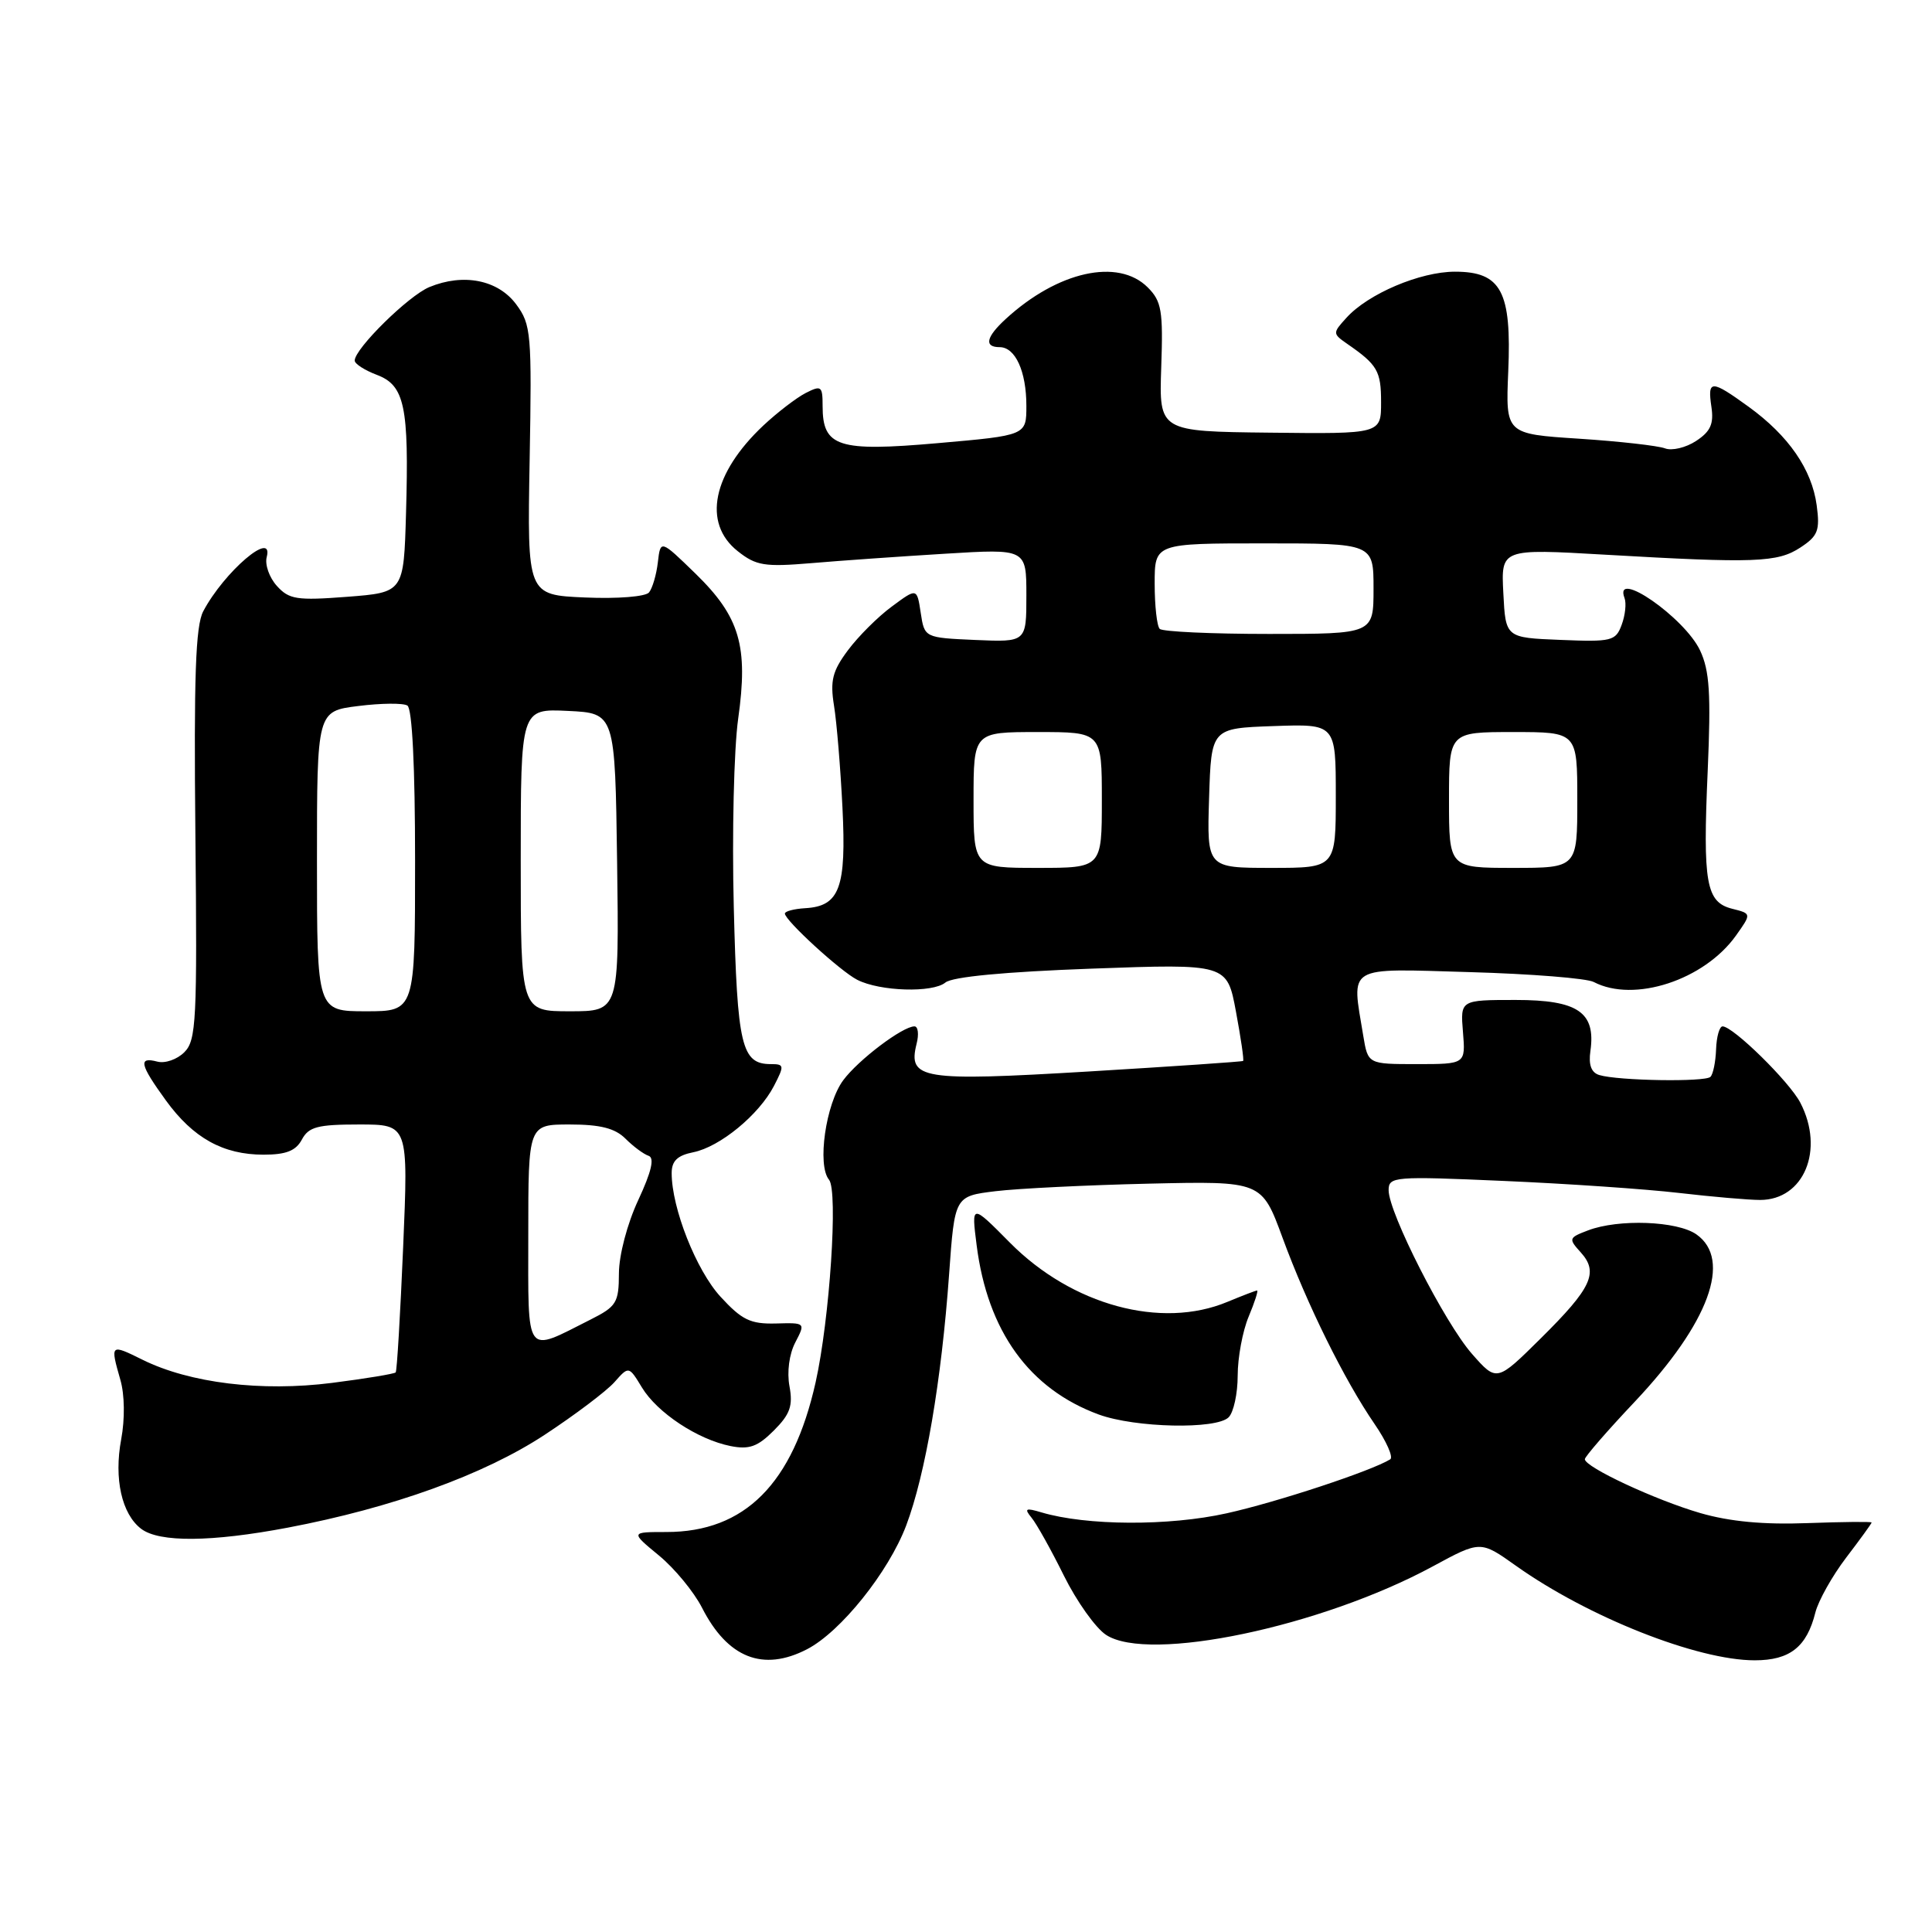 <?xml version="1.0" encoding="UTF-8" standalone="no"?>
<!DOCTYPE svg PUBLIC "-//W3C//DTD SVG 1.1//EN" "http://www.w3.org/Graphics/SVG/1.1/DTD/svg11.dtd" >
<svg xmlns="http://www.w3.org/2000/svg" xmlns:xlink="http://www.w3.org/1999/xlink" version="1.1" viewBox="0 0 256 256">
 <g >
 <path fill="currentColor"
d=" M 106.94 218.53 C 111.40 216.22 117.73 208.32 120.07 202.15 C 122.63 195.37 124.75 182.94 125.76 168.86 C 126.50 158.50 126.50 158.50 131.91 157.84 C 134.88 157.48 144.04 157.03 152.25 156.84 C 167.18 156.50 167.18 156.50 169.94 164.00 C 173.19 172.85 178.13 182.85 182.14 188.69 C 183.72 190.99 184.65 193.10 184.21 193.37 C 181.72 194.91 169.22 199.04 162.54 200.52 C 154.87 202.23 143.95 202.17 138.00 200.40 C 135.89 199.77 135.68 199.88 136.69 201.11 C 137.35 201.91 139.28 205.36 140.97 208.78 C 142.66 212.19 145.18 215.73 146.56 216.63 C 152.23 220.35 175.05 215.56 189.84 207.56 C 196.17 204.13 196.17 204.13 200.84 207.45 C 210.41 214.26 224.90 220.00 232.51 220.00 C 237.17 220.00 239.41 218.23 240.55 213.65 C 240.95 212.09 242.78 208.82 244.63 206.39 C 246.48 203.97 248.00 201.87 248.00 201.74 C 248.00 201.61 244.18 201.65 239.51 201.82 C 233.70 202.04 229.21 201.62 225.30 200.49 C 219.32 198.75 210.00 194.40 210.00 193.35 C 210.00 193.02 212.97 189.59 216.61 185.74 C 226.45 175.31 229.54 166.90 224.78 163.56 C 222.24 161.78 214.47 161.49 210.43 163.03 C 207.85 164.01 207.81 164.13 209.46 165.95 C 211.86 168.61 210.91 170.66 204.16 177.34 C 198.32 183.12 198.32 183.12 195.04 179.39 C 191.42 175.27 184.00 160.69 184.00 157.71 C 184.00 155.90 184.71 155.84 199.25 156.48 C 207.64 156.84 218.09 157.56 222.47 158.07 C 226.86 158.58 231.70 159.00 233.22 159.00 C 239.03 159.00 241.79 152.36 238.56 146.13 C 237.12 143.34 229.64 136.00 228.25 136.00 C 227.84 136.00 227.45 137.36 227.39 139.03 C 227.33 140.69 227.00 142.34 226.64 142.69 C 225.94 143.39 214.44 143.21 211.92 142.45 C 210.85 142.13 210.47 141.10 210.74 139.24 C 211.46 134.12 209.07 132.50 200.83 132.50 C 193.50 132.50 193.50 132.50 193.85 136.75 C 194.20 141.00 194.20 141.00 187.73 141.00 C 181.26 141.00 181.26 141.00 180.64 137.25 C 179.08 127.79 178.18 128.33 194.75 128.81 C 202.86 129.04 210.26 129.63 211.18 130.12 C 216.52 132.91 225.82 129.87 230.03 123.96 C 232.09 121.06 232.09 121.06 229.54 120.42 C 226.06 119.55 225.62 117.07 226.28 102.12 C 226.72 91.92 226.53 88.87 225.27 86.19 C 223.22 81.83 213.74 75.26 215.26 79.25 C 215.52 79.94 215.35 81.53 214.88 82.79 C 214.09 84.94 213.56 85.07 206.77 84.79 C 199.50 84.50 199.50 84.50 199.20 78.60 C 198.89 72.70 198.89 72.70 212.70 73.50 C 232.56 74.65 235.53 74.54 238.56 72.55 C 240.89 71.02 241.17 70.30 240.72 66.95 C 240.08 62.20 237.00 57.74 231.72 53.91 C 226.72 50.29 226.24 50.29 226.77 53.91 C 227.11 56.17 226.65 57.18 224.74 58.43 C 223.39 59.32 221.53 59.76 220.62 59.41 C 219.71 59.06 214.58 58.48 209.23 58.13 C 199.50 57.50 199.50 57.50 199.85 49.23 C 200.31 38.61 198.92 36.00 192.79 36.00 C 188.18 36.00 181.27 38.93 178.40 42.12 C 176.57 44.13 176.57 44.21 178.51 45.56 C 182.52 48.33 183.00 49.16 183.00 53.29 C 183.00 57.50 183.00 57.50 168.29 57.33 C 153.58 57.17 153.58 57.17 153.87 48.67 C 154.13 41.16 153.92 39.92 152.08 38.08 C 148.16 34.16 140.13 35.95 133.25 42.28 C 130.65 44.67 130.37 46.00 132.46 46.00 C 134.54 46.00 136.00 49.21 136.00 53.78 C 136.00 57.69 136.00 57.69 124.25 58.72 C 111.04 59.88 109.00 59.22 109.00 53.81 C 109.00 51.15 108.83 51.02 106.75 52.08 C 105.51 52.72 103.00 54.65 101.16 56.37 C 94.40 62.72 93.05 69.31 97.75 73.03 C 100.18 74.96 101.30 75.14 107.50 74.62 C 111.35 74.29 119.34 73.73 125.25 73.37 C 136.00 72.71 136.00 72.71 136.00 78.90 C 136.00 85.09 136.00 85.09 129.25 84.80 C 122.50 84.50 122.50 84.50 122.00 81.20 C 121.50 77.90 121.50 77.90 118.17 80.37 C 116.33 81.72 113.72 84.33 112.35 86.17 C 110.30 88.92 109.98 90.19 110.51 93.50 C 110.87 95.70 111.37 101.78 111.63 107.00 C 112.16 117.63 111.26 120.08 106.70 120.34 C 105.21 120.43 104.00 120.75 104.00 121.05 C 104.00 121.95 111.35 128.69 113.59 129.83 C 116.60 131.37 123.59 131.58 125.27 130.19 C 126.19 129.43 133.14 128.77 144.65 128.35 C 162.59 127.70 162.59 127.70 163.77 134.04 C 164.42 137.53 164.85 140.47 164.72 140.58 C 164.60 140.68 155.37 141.31 144.22 141.98 C 122.11 143.30 120.28 143.01 121.45 138.32 C 121.78 137.05 121.65 136.00 121.17 136.00 C 119.60 136.00 113.73 140.44 111.73 143.14 C 109.42 146.26 108.25 154.40 109.85 156.32 C 111.07 157.79 109.94 174.82 108.07 183.18 C 105.06 196.61 98.69 203.00 88.31 203.00 C 83.54 203.00 83.54 203.00 87.30 206.10 C 89.37 207.80 91.94 210.92 93.02 213.03 C 96.41 219.69 101.11 221.55 106.94 218.53 Z  M 38.14 202.42 C 51.99 199.79 64.11 195.41 72.14 190.14 C 76.19 187.48 80.36 184.33 81.41 183.15 C 83.32 180.99 83.32 180.99 85.06 183.85 C 87.09 187.20 92.45 190.74 96.80 191.61 C 99.27 192.10 100.39 191.70 102.53 189.56 C 104.69 187.40 105.09 186.28 104.61 183.69 C 104.26 181.81 104.57 179.43 105.38 177.88 C 106.74 175.26 106.74 175.26 102.78 175.37 C 99.43 175.45 98.30 174.90 95.47 171.82 C 92.25 168.31 89.00 160.08 89.00 155.44 C 89.00 153.83 89.76 153.10 91.86 152.68 C 95.40 151.97 100.58 147.71 102.56 143.88 C 103.95 141.19 103.92 141.00 102.15 141.00 C 98.25 141.00 97.69 138.62 97.23 120.20 C 96.98 110.47 97.25 99.24 97.81 95.25 C 99.17 85.61 98.04 81.74 92.15 76.00 C 87.52 71.50 87.52 71.50 87.17 74.50 C 86.98 76.15 86.45 77.95 86.00 78.50 C 85.54 79.06 81.84 79.36 77.52 79.17 C 69.86 78.84 69.86 78.84 70.18 61.00 C 70.48 44.18 70.38 43.00 68.40 40.33 C 65.99 37.08 61.41 36.17 56.89 38.04 C 54.12 39.19 47.00 46.20 47.00 47.78 C 47.00 48.21 48.32 49.06 49.93 49.67 C 53.62 51.06 54.21 53.84 53.80 68.00 C 53.50 78.50 53.50 78.50 46.00 79.08 C 39.32 79.59 38.30 79.43 36.68 77.63 C 35.68 76.52 35.08 74.81 35.34 73.82 C 36.31 70.11 29.70 75.76 26.93 81.00 C 25.91 82.93 25.68 89.67 25.89 110.60 C 26.14 135.19 26.01 137.85 24.43 139.42 C 23.48 140.38 21.87 140.94 20.85 140.67 C 18.29 140.00 18.52 141.04 21.98 145.81 C 25.59 150.79 29.56 153.00 34.92 153.00 C 37.91 153.00 39.20 152.49 40.00 151.00 C 40.90 149.31 42.09 149.00 47.59 149.00 C 54.11 149.00 54.11 149.00 53.42 165.25 C 53.04 174.19 52.60 181.66 52.43 181.85 C 52.27 182.04 48.48 182.67 44.00 183.24 C 34.66 184.43 25.15 183.27 18.90 180.18 C 14.61 178.06 14.59 178.07 15.95 182.84 C 16.52 184.80 16.56 188.03 16.06 190.71 C 15.08 195.93 16.13 200.62 18.71 202.58 C 21.11 204.40 28.00 204.34 38.14 202.42 Z  M 162.80 187.80 C 163.46 187.14 164.00 184.65 164.00 182.27 C 164.00 179.89 164.65 176.38 165.45 174.47 C 166.25 172.56 166.75 171.00 166.57 171.00 C 166.39 171.00 164.63 171.68 162.65 172.50 C 153.87 176.17 142.04 172.95 133.83 164.67 C 128.71 159.50 128.71 159.50 129.41 165.00 C 130.86 176.40 136.39 184.05 145.59 187.43 C 150.44 189.20 161.17 189.43 162.80 187.80 Z  M 129.00 106.00 C 129.00 97.00 129.00 97.00 137.50 97.00 C 146.00 97.00 146.00 97.00 146.00 106.00 C 146.00 115.00 146.00 115.00 137.50 115.00 C 129.00 115.00 129.00 115.00 129.00 106.00 Z  M 160.21 105.75 C 160.50 96.50 160.50 96.50 168.75 96.21 C 177.00 95.92 177.00 95.92 177.00 105.46 C 177.00 115.00 177.00 115.00 168.46 115.00 C 159.92 115.00 159.92 115.00 160.21 105.75 Z  M 192.00 106.00 C 192.00 97.00 192.00 97.00 200.50 97.00 C 209.00 97.00 209.00 97.00 209.00 106.00 C 209.00 115.00 209.00 115.00 200.50 115.00 C 192.00 115.00 192.00 115.00 192.00 106.00 Z  M 153.67 83.33 C 153.30 82.97 153.00 80.27 153.00 77.33 C 153.00 72.00 153.00 72.00 167.50 72.00 C 182.00 72.00 182.00 72.00 182.00 78.00 C 182.00 84.00 182.00 84.00 168.17 84.00 C 160.56 84.00 154.03 83.70 153.67 83.33 Z  M 70.00 163.57 C 70.00 149.00 70.00 149.00 75.50 149.00 C 79.54 149.00 81.50 149.50 82.88 150.88 C 83.91 151.91 85.28 152.93 85.94 153.15 C 86.75 153.42 86.33 155.24 84.57 159.02 C 83.11 162.15 82.02 166.31 82.01 168.73 C 82.00 172.61 81.69 173.12 78.25 174.85 C 69.46 179.28 70.00 180.02 70.00 163.57 Z  M 42.00 114.12 C 42.00 94.23 42.00 94.23 47.48 93.55 C 50.50 93.17 53.42 93.14 53.98 93.49 C 54.62 93.88 55.00 101.62 55.00 114.06 C 55.00 134.00 55.00 134.00 48.50 134.00 C 42.00 134.00 42.00 134.00 42.00 114.12 Z  M 69.00 113.95 C 69.00 93.90 69.00 93.90 75.25 94.20 C 81.50 94.50 81.50 94.50 81.77 114.25 C 82.04 134.00 82.04 134.00 75.52 134.00 C 69.00 134.00 69.00 134.00 69.00 113.95 Z "/>
</g>
</svg>